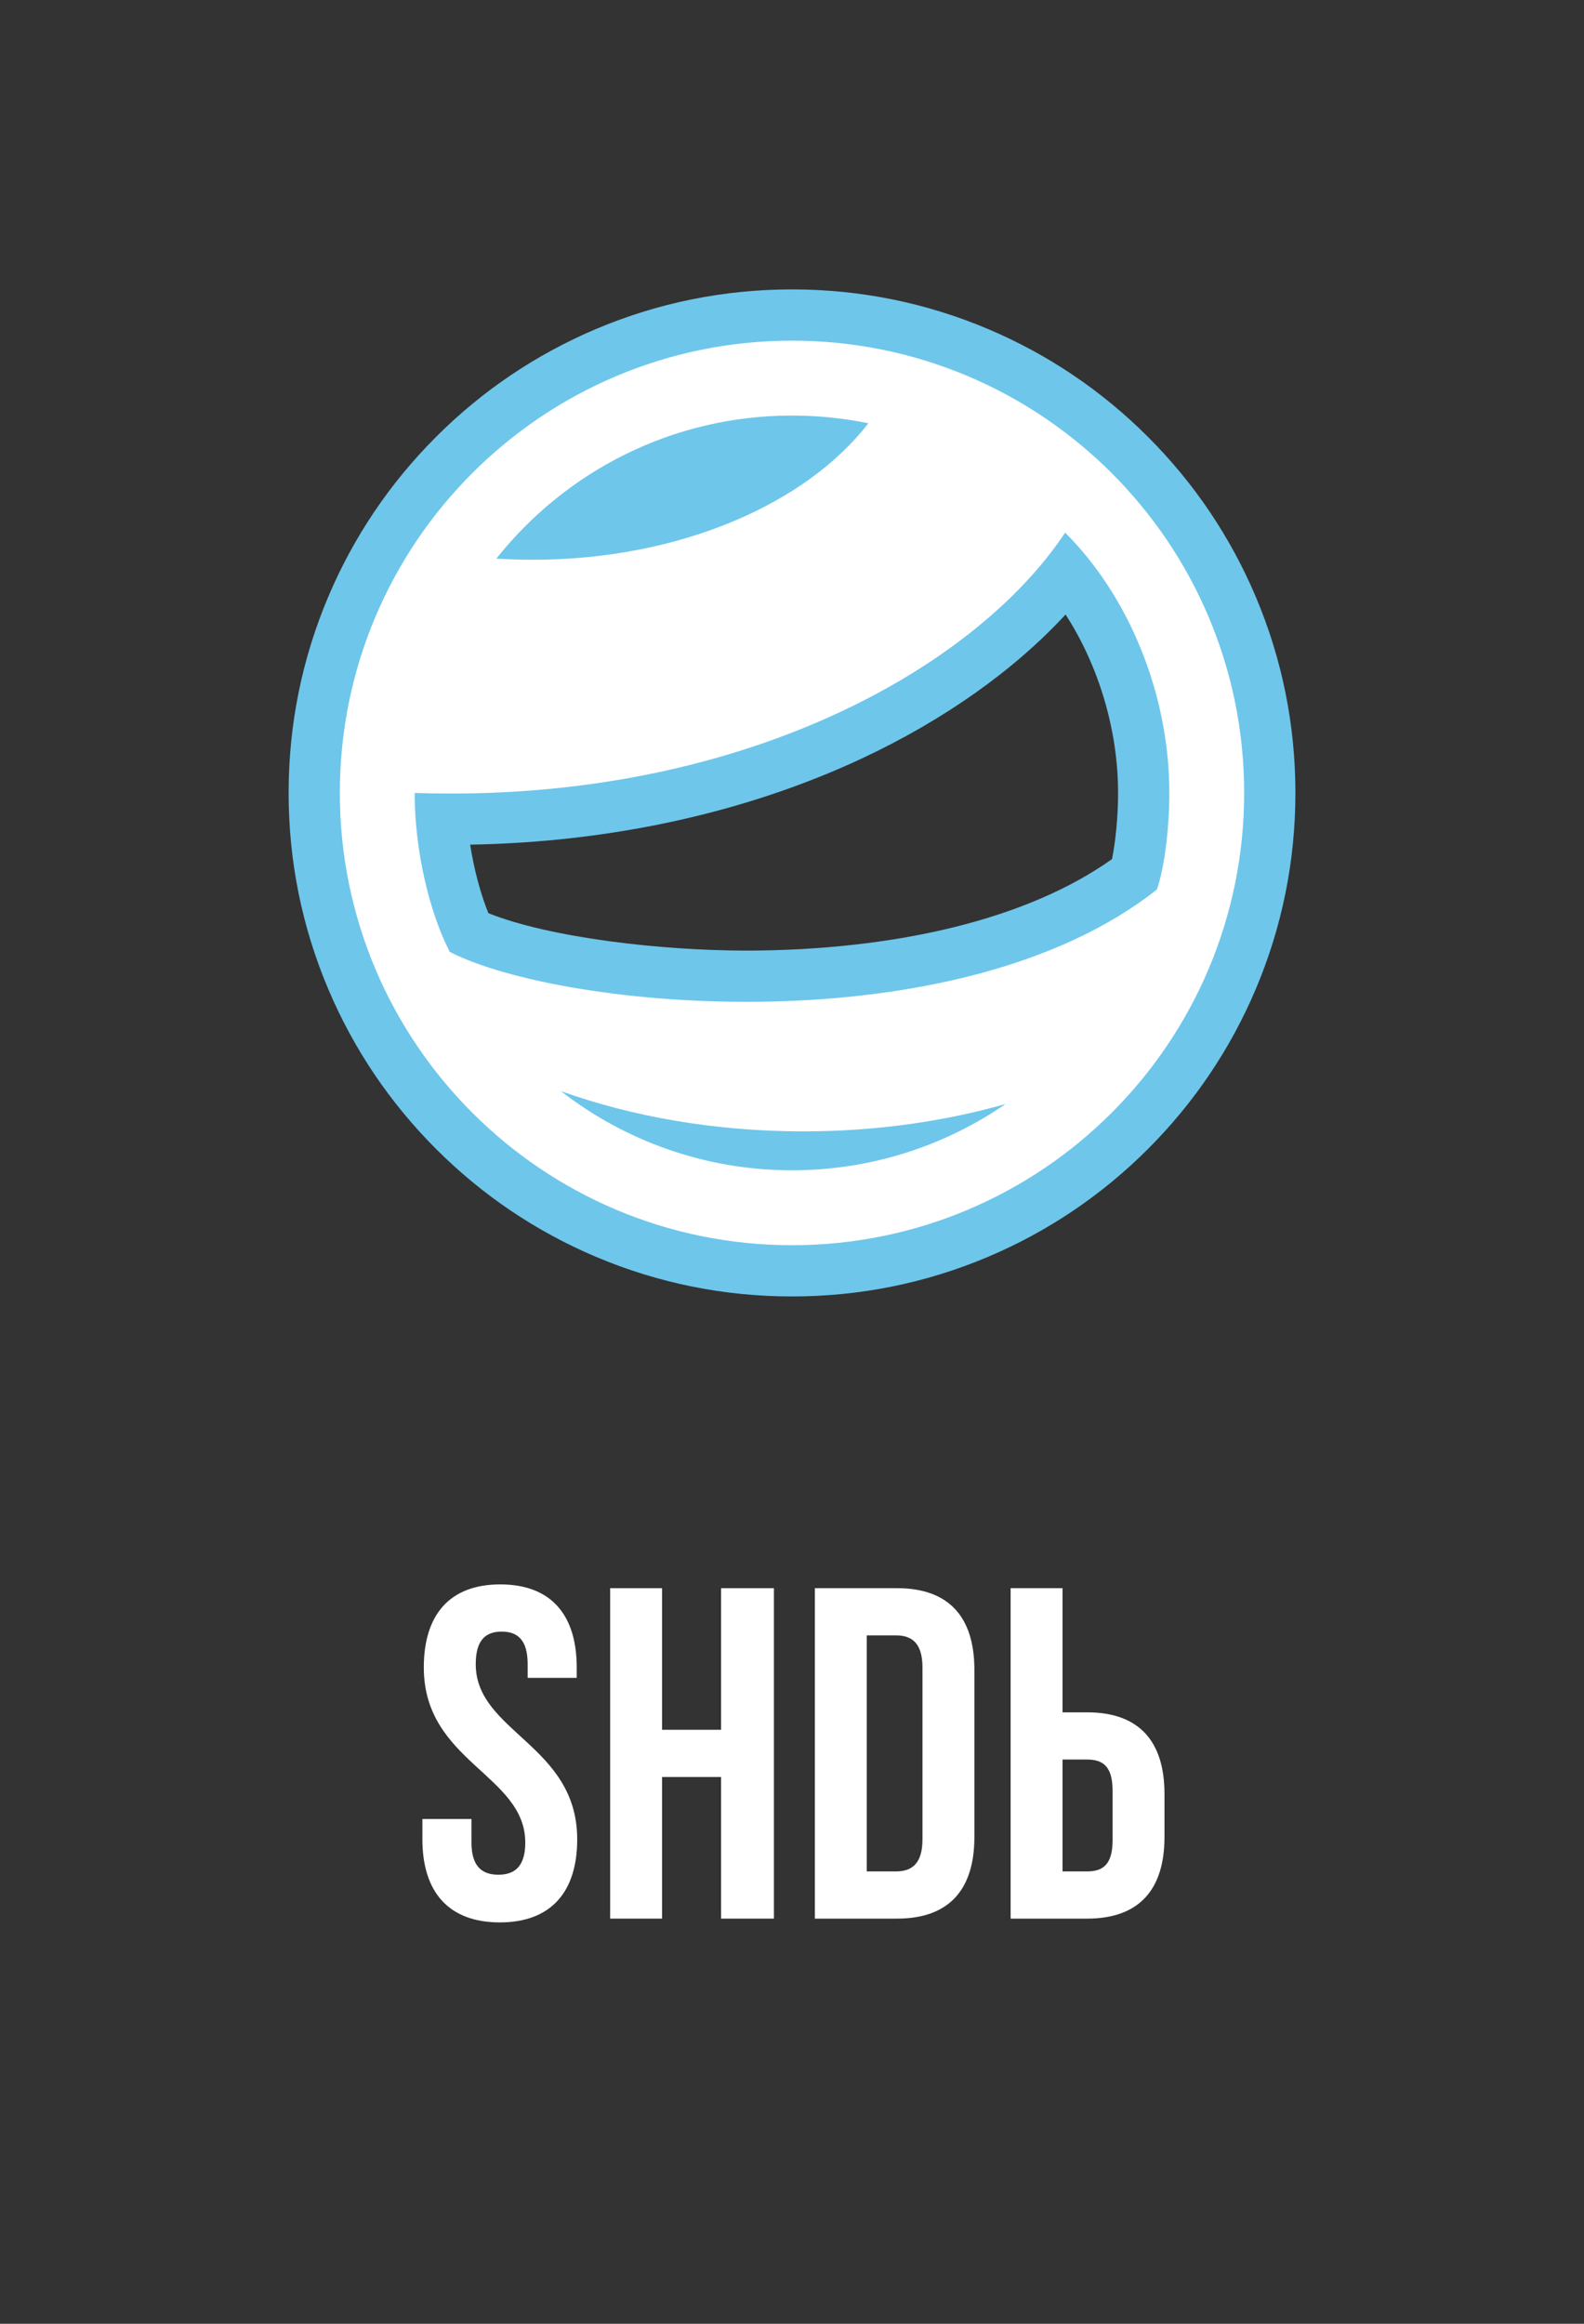 <?xml version="1.0" encoding="utf-8"?>
<!-- Generator: Adobe Illustrator 17.0.2, SVG Export Plug-In . SVG Version: 6.00 Build 0)  -->
<!DOCTYPE svg PUBLIC "-//W3C//DTD SVG 1.1 Tiny//EN" "http://www.w3.org/Graphics/SVG/1.1/DTD/svg11-tiny.dtd">
<svg version="1.1" baseProfile="tiny" id="Layer_2" xmlns="http://www.w3.org/2000/svg" xmlns:xlink="http://www.w3.org/1999/xlink"
	 x="0px" y="0px" width="150px" height="220px" viewBox="0 0 150 220" xml:space="preserve">
<rect x="0" y="0" width="150" height="220" fill="#333333" stroke="none"/>
<g>
	<path fill="#FFFFFF" d="M47.375,150c4.782,0,7.24,2.86,7.24,7.866v0.983h-4.648v-1.296c0-2.235-0.894-3.084-2.458-3.084
		c-1.564,0-2.458,0.849-2.458,3.084c0,6.436,9.609,7.643,9.609,16.581c0,5.006-2.503,7.866-7.33,7.866S40,179.14,40,174.134v-1.922
		h4.648v2.235c0,2.235,0.983,3.039,2.547,3.039c1.564,0,2.547-0.805,2.547-3.039c0-6.436-9.609-7.642-9.609-16.581
		C40.134,152.86,42.592,150,47.375,150z"/>
	<path fill="#FFFFFF" d="M62.695,181.642h-4.916v-31.285h4.916v13.408h5.586v-13.408h5.006v31.285h-5.006v-13.408h-5.586V181.642z"
		/>
	<path fill="#FFFFFF" d="M77.165,150.357h7.777c4.916,0,7.33,2.726,7.33,7.732v15.821c0,5.006-2.414,7.732-7.33,7.732h-7.777
		V150.357z M82.081,154.827v22.346h2.771c1.564,0,2.503-0.805,2.503-3.039v-16.268c0-2.235-0.939-3.039-2.503-3.039H82.081z"/>
	<path fill="#FFFFFF" d="M102.943,181.642h-7.24v-31.285h4.916v11.754h2.324c4.916,0,7.33,2.726,7.33,7.732v4.067
		C110.273,178.916,107.859,181.642,102.943,181.642z M102.943,177.173c1.564,0,2.414-0.715,2.414-2.95v-4.693
		c0-2.235-0.849-2.95-2.414-2.95h-2.324v10.592H102.943z"/>
</g>
<path fill="#6EC6EB" d="M118.923,56.512c-2.401-5.677-5.838-10.775-10.214-15.151c-4.376-4.376-9.474-7.813-15.151-10.214
	c-5.88-2.487-12.124-3.748-18.557-3.748s-12.677,1.261-18.557,3.748c-5.677,2.401-10.775,5.838-15.151,10.214
	c-4.376,4.376-7.813,9.474-10.214,15.151c-2.487,5.88-3.748,12.124-3.748,18.558c0,6.433,1.261,12.676,3.748,18.556
	c2.401,5.677,5.838,10.775,10.214,15.151c4.376,4.377,9.474,7.813,15.151,10.214c5.88,2.487,12.124,3.748,18.557,3.748
	c6.434,0,12.677-1.261,18.557-3.748c5.677-2.401,10.775-5.838,15.151-10.214c4.376-4.376,7.813-9.474,10.214-15.151
	c2.487-5.88,3.748-12.123,3.748-18.556C122.671,68.636,121.41,62.392,118.923,56.512z M105.304,81.334
	c-3.955,2.803-8.987,4.97-14.986,6.452c-5.851,1.445-12.642,2.209-19.641,2.209c-8.082,0-18.616-1.214-24.429-3.543
	c-0.76-1.882-1.36-4.158-1.727-6.486c13.382-0.232,26.188-3.049,37.141-8.181c7.756-3.634,14.396-8.35,19.245-13.609
	c3.134,4.851,4.972,10.935,4.972,16.895C105.879,77.416,105.62,79.777,105.304,81.334z"/>
<path fill="#FFFFFF" d="M75,32.251c-23.648,0-42.818,19.169-42.818,42.819c0,23.646,19.17,42.818,42.818,42.818
	c23.648,0,42.818-19.171,42.818-42.818C117.818,51.42,98.648,32.251,75,32.251z M75,39.342c2.476,0,4.894,0.253,7.229,0.73
	c-5.922,7.672-17.934,12.923-31.804,12.923c-1.156,0-2.294-0.041-3.42-0.109C53.549,44.635,63.656,39.342,75,39.342z M75,110.795
	c-8.247,0-15.834-2.799-21.881-7.492c6.784,2.422,14.611,3.808,22.956,3.808c6.826,0,13.3-0.93,19.151-2.591
	C89.471,108.477,82.505,110.795,75,110.795z M42.588,90.116c-1.961-3.823-3.321-9.67-3.321-15.046
	c30.742,1.033,53.144-11.86,61.596-24.645c5.89,5.855,9.869,15.089,9.869,24.645c0,3.161-0.435,7.048-1.184,9.148
	C90.638,99.147,53.245,95.6,42.588,90.116z"/>
</svg>
